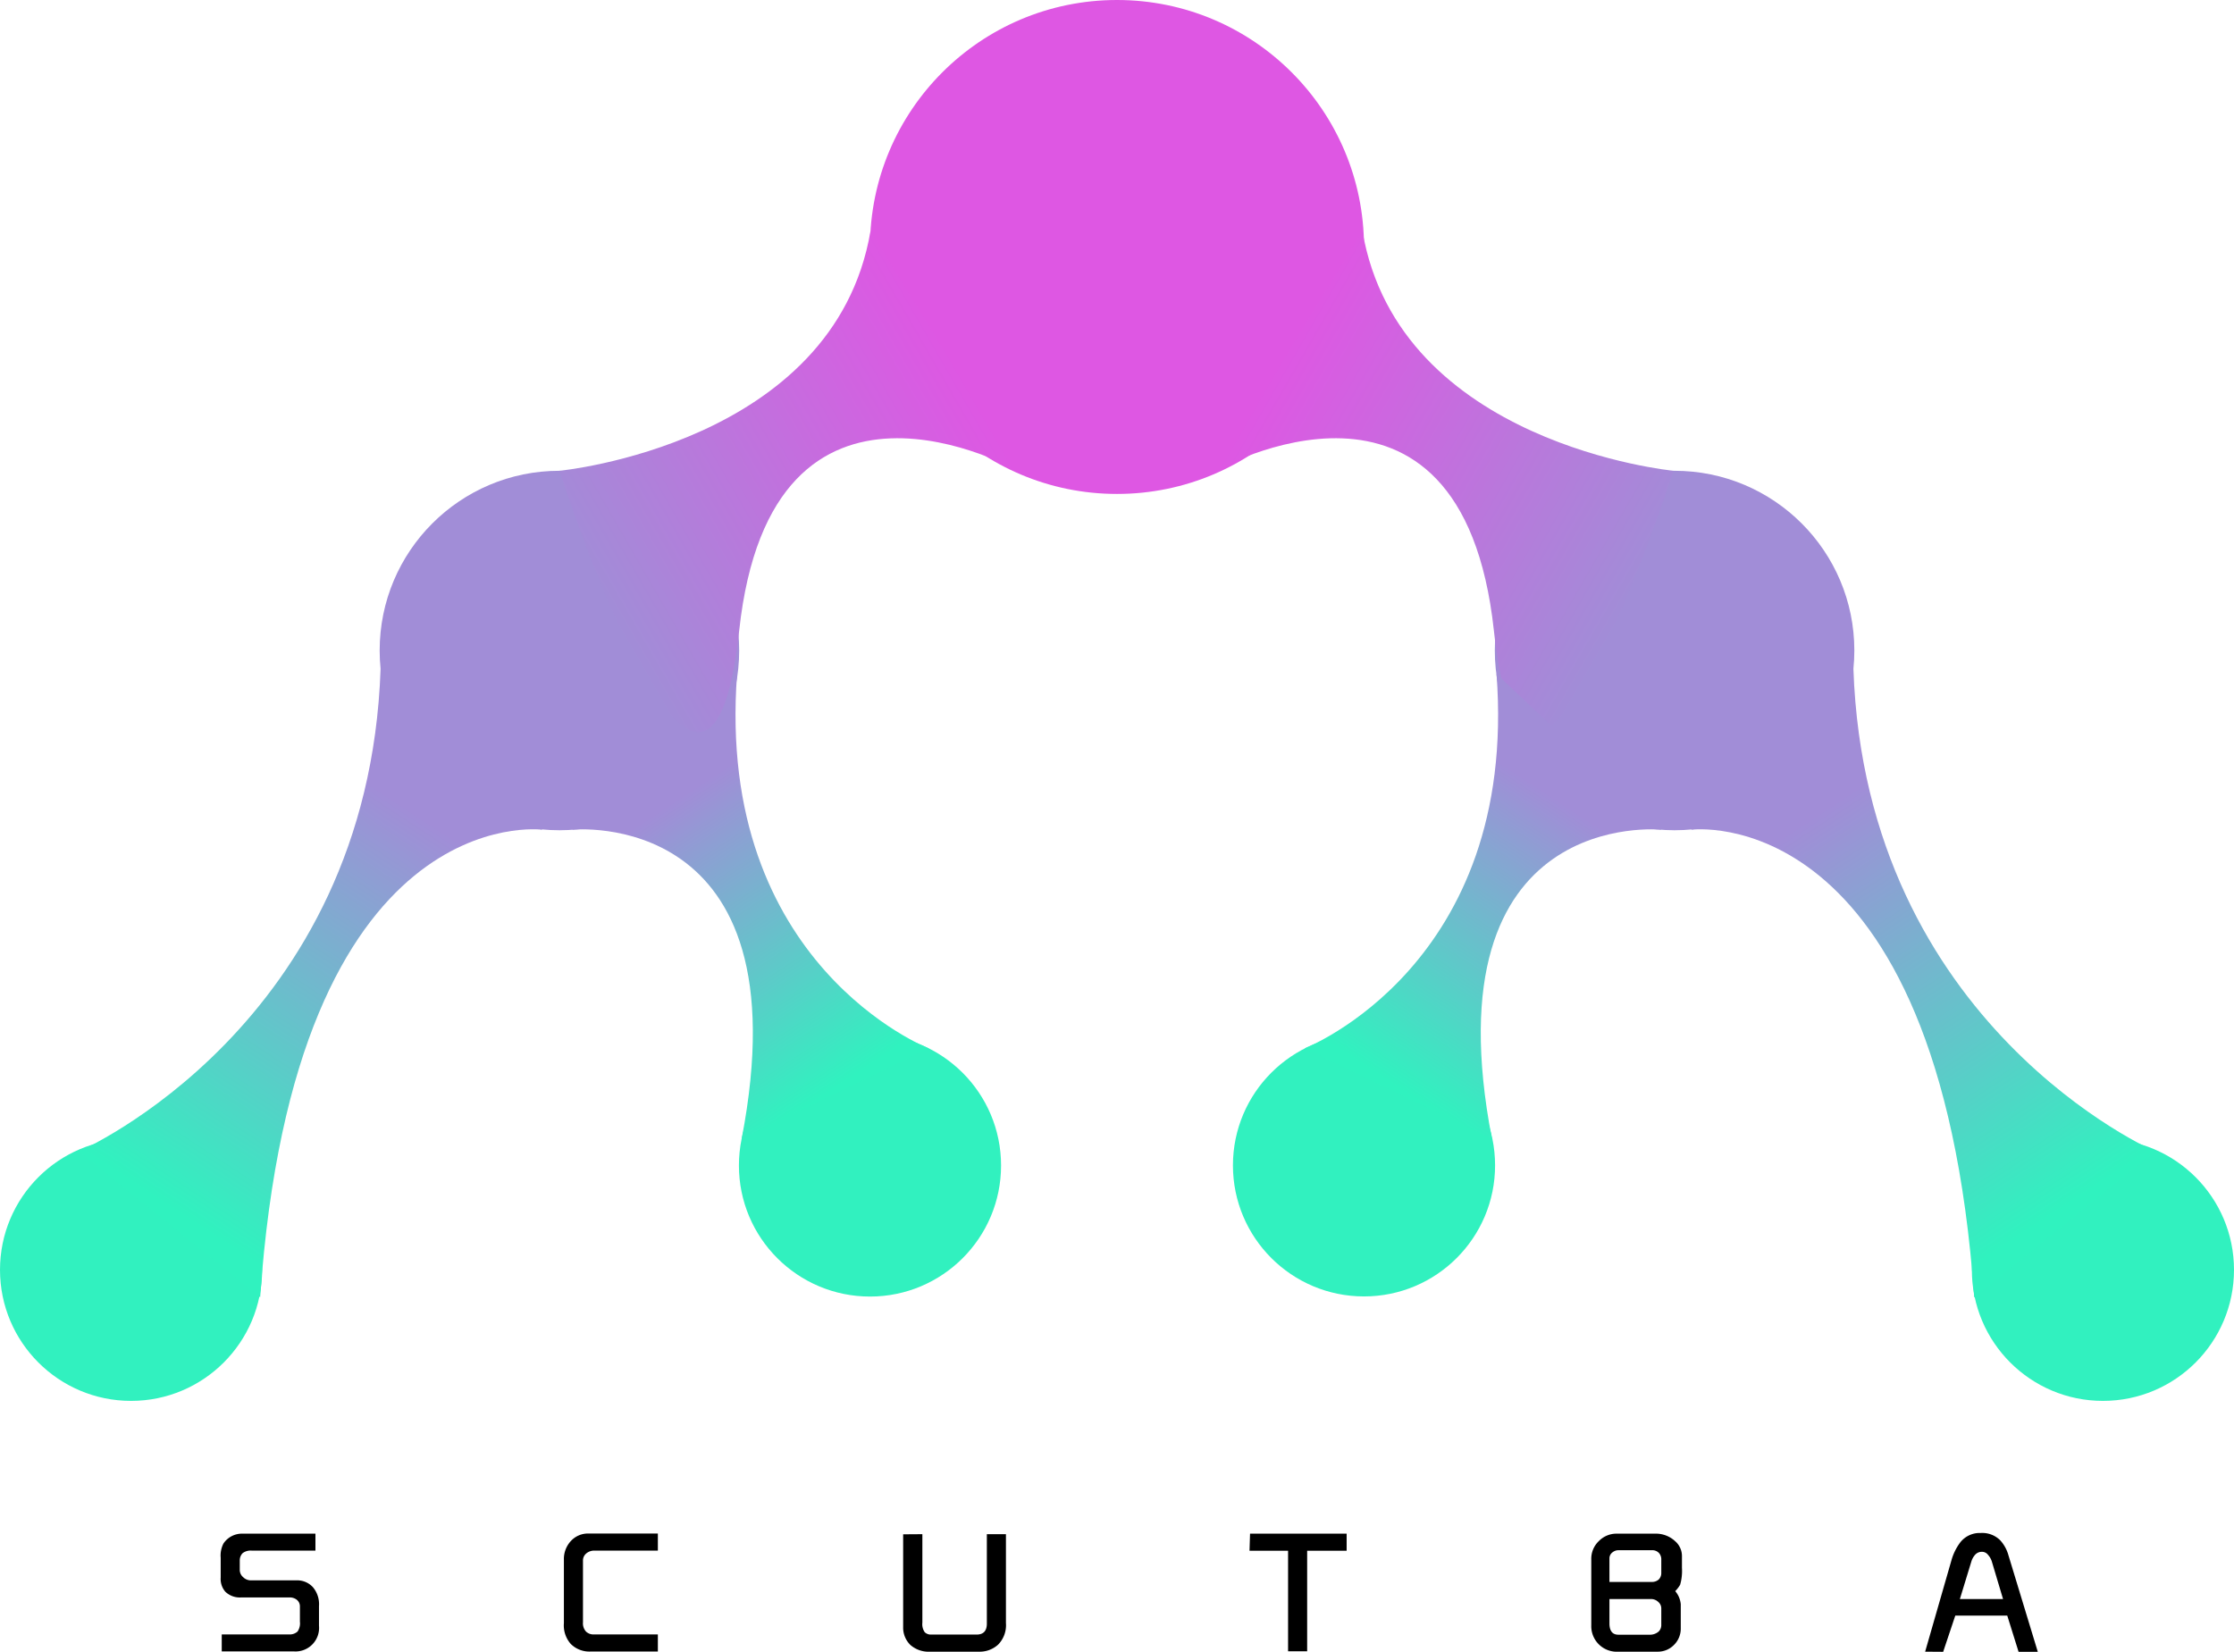 <svg id="图层_1" data-name="图层 1" xmlns="http://www.w3.org/2000/svg" xmlns:xlink="http://www.w3.org/1999/xlink" viewBox="0 0 169.76 125.54"><defs><style>.cls-1{fill:#de57e3;}.cls-2{fill:#a18dd7;}.cls-3{fill:#31f1bf;}.cls-4{fill:url(#未命名的渐变_4);}.cls-5{fill:url(#未命名的渐变_8);}.cls-6{fill:url(#未命名的渐变_8-2);}.cls-7{fill:url(#未命名的渐变_4-2);}.cls-8{fill:url(#未命名的渐变_4-3);}.cls-9{fill:url(#未命名的渐变_4-4);}</style><linearGradient id="未命名的渐变_4" x1="94.27" y1="123.96" x2="107.94" y2="144.83" gradientUnits="userSpaceOnUse"><stop offset="0" stop-color="#a18dd7"/><stop offset="1" stop-color="#30f2bf"/></linearGradient><linearGradient id="未命名的渐变_8" x1="88.49" y1="107.92" x2="116.54" y2="91.72" gradientUnits="userSpaceOnUse"><stop offset="0" stop-color="#a18dd7"/><stop offset="1" stop-color="#de57e3"/></linearGradient><linearGradient id="未命名的渐变_8-2" x1="-635.91" y1="107.92" x2="-607.86" y2="91.72" gradientTransform="matrix(-1, 0, 0, 1, -468.26, 0)" xlink:href="#未命名的渐变_8"/><linearGradient id="未命名的渐变_4-2" x1="-739.98" y1="125.31" x2="-720.65" y2="154.83" gradientTransform="matrix(-1, 0, 0, 1, -664.35, 0)" xlink:href="#未命名的渐变_4"/><linearGradient id="未命名的渐变_4-3" x1="-664.65" y1="123.96" x2="-650.98" y2="144.83" gradientTransform="matrix(-1, 0, 0, 1, -502.72, 0)" xlink:href="#未命名的渐变_4"/><linearGradient id="未命名的渐变_4-4" x1="18.93" y1="125.31" x2="38.26" y2="154.83" gradientTransform="translate(161.63)" xlink:href="#未命名的渐变_4"/></defs><circle class="cls-1" cx="84.88" cy="18.77" r="18.77"/><circle class="cls-2" cx="42.51" cy="49.44" r="13.66"/><circle class="cls-2" cx="127.25" cy="49.44" r="13.66"/><circle class="cls-3" cx="9.96" cy="96.51" r="9.96"/><circle class="cls-3" cx="66.11" cy="88.58" r="9.96"/><circle class="cls-3" cx="159.8" cy="96.51" r="9.96"/><path class="cls-4" d="M86.71,126s17.76-1.83,12.88,23.48l14.24-6.85s-16.25-6.29-14.59-28.46Z" transform="translate(-43.23 -62.94)"/><path class="cls-5" d="M85.74,98.72s20.89-2,23.64-18.23l11.2,18.23S101.86,88.1,99.4,110.87,85.74,98.72,85.74,98.72Z" transform="translate(-43.23 -62.94)"/><path class="cls-6" d="M170.4,98.72s-20.88-2-23.64-18.23L135.57,98.72s18.72-10.62,21.18,12.15S170.4,98.72,170.4,98.72Z" transform="translate(-43.23 -62.94)"/><circle class="cls-3" cx="103.65" cy="88.57" r="9.96"/><path d="M67.2,179.5v1.29H62.37a1,1,0,0,0-.7.19.77.77,0,0,0-.22.54v.74a.72.72,0,0,0,.26.55.83.83,0,0,0,.6.24h3.44a1.61,1.61,0,0,1,1.25.51,2,2,0,0,1,.47,1.45v1.49a1.79,1.79,0,0,1-1.9,1.95H60.08v-1.29h5.15a.88.88,0,0,0,.61-.22,1.1,1.1,0,0,0,.18-.75V185a.64.64,0,0,0-.27-.5.87.87,0,0,0-.56-.15H61.51a1.58,1.58,0,0,1-1.16-.44,1.48,1.48,0,0,1-.35-1.07v-1.51a2,2,0,0,1,.21-1.08,1.69,1.69,0,0,1,1.45-.75Z" transform="translate(-43.23 -62.94)"/><path d="M93.22,179.49v1.3H88.43a.93.93,0,0,0-.69.25.69.69,0,0,0-.21.51v4.69a.93.93,0,0,0,.23.7.81.81,0,0,0,.58.22h4.88v1.3H88.09a2,2,0,0,1-1.49-.58,2.13,2.13,0,0,1-.52-1.58v-4.83a2,2,0,0,1,.53-1.41,1.76,1.76,0,0,1,1.34-.57Z" transform="translate(-43.23 -62.94)"/><path d="M113.32,179.54v6.72a1.06,1.06,0,0,0,.18.73.66.66,0,0,0,.47.18h3.47c.52,0,.78-.28.78-.83v-6.8h1.45v6.75a2.1,2.1,0,0,1-.59,1.64,2.07,2.07,0,0,1-1.47.54h-3.7a2.1,2.1,0,0,1-1.5-.51,1.84,1.84,0,0,1-.55-1.35v-7.06Z" transform="translate(-43.23 -62.94)"/><path d="M138.22,179.5h7.34v1.3h-3v7.64h-1.45V180.8h-2.93Z" transform="translate(-43.23 -62.94)"/><path d="M170.53,183.87a1.77,1.77,0,0,1,.42,1v1.8a1.74,1.74,0,0,1-.55,1.32,1.7,1.7,0,0,1-1.18.48h-3a1.94,1.94,0,0,1-2.07-2v-5a1.85,1.85,0,0,1,.57-1.4,1.87,1.87,0,0,1,1.36-.57h3a2.14,2.14,0,0,1,1.45.58,1.49,1.49,0,0,1,.51,1.13v.89a3.77,3.77,0,0,1-.14,1.29A2.71,2.71,0,0,1,170.53,183.87Zm-5-.7h3.22a.77.77,0,0,0,.52-.18.69.69,0,0,0,.2-.5v-1a.73.73,0,0,0-.16-.5.68.68,0,0,0-.56-.23h-2.54a.68.68,0,0,0-.42.14.57.57,0,0,0-.26.49Zm0,1.3v1.85c0,.57.23.86.68.86h2.35a1,1,0,0,0,.72-.25.69.69,0,0,0,.19-.49v-1.27a.64.64,0,0,0-.23-.48.78.78,0,0,0-.58-.22Z" transform="translate(-43.23 -62.94)"/><path d="M189.52,188.47l2-6.95a4.08,4.08,0,0,1,.68-1.37,1.87,1.87,0,0,1,1.54-.7,1.93,1.93,0,0,1,1.48.55,2.77,2.77,0,0,1,.62,1.11l2.24,7.37h-1.46l-.86-2.75h-3.95l-.92,2.75Zm2.64-4h3.28l-.86-2.88a1.4,1.4,0,0,0-.29-.49.57.57,0,0,0-.47-.22.68.68,0,0,0-.54.27,1.36,1.36,0,0,0-.24.44Z" transform="translate(-43.23 -62.94)"/><path class="cls-7" d="M84.44,126S65.62,123.5,63,161.53L49.22,150.45s22-9.52,22.93-36.67Z" transform="translate(-43.23 -62.94)"/><path class="cls-8" d="M169.48,126s-17.76-1.84-12.88,23.48l-14.24-6.86s16.26-6.29,14.59-28.46Z" transform="translate(-43.23 -62.94)"/><path class="cls-9" d="M171.75,126s18.82-2.48,21.5,35.55L207,150.45s-22-9.52-22.93-36.67Z" transform="translate(-43.23 -62.94)"/></svg>